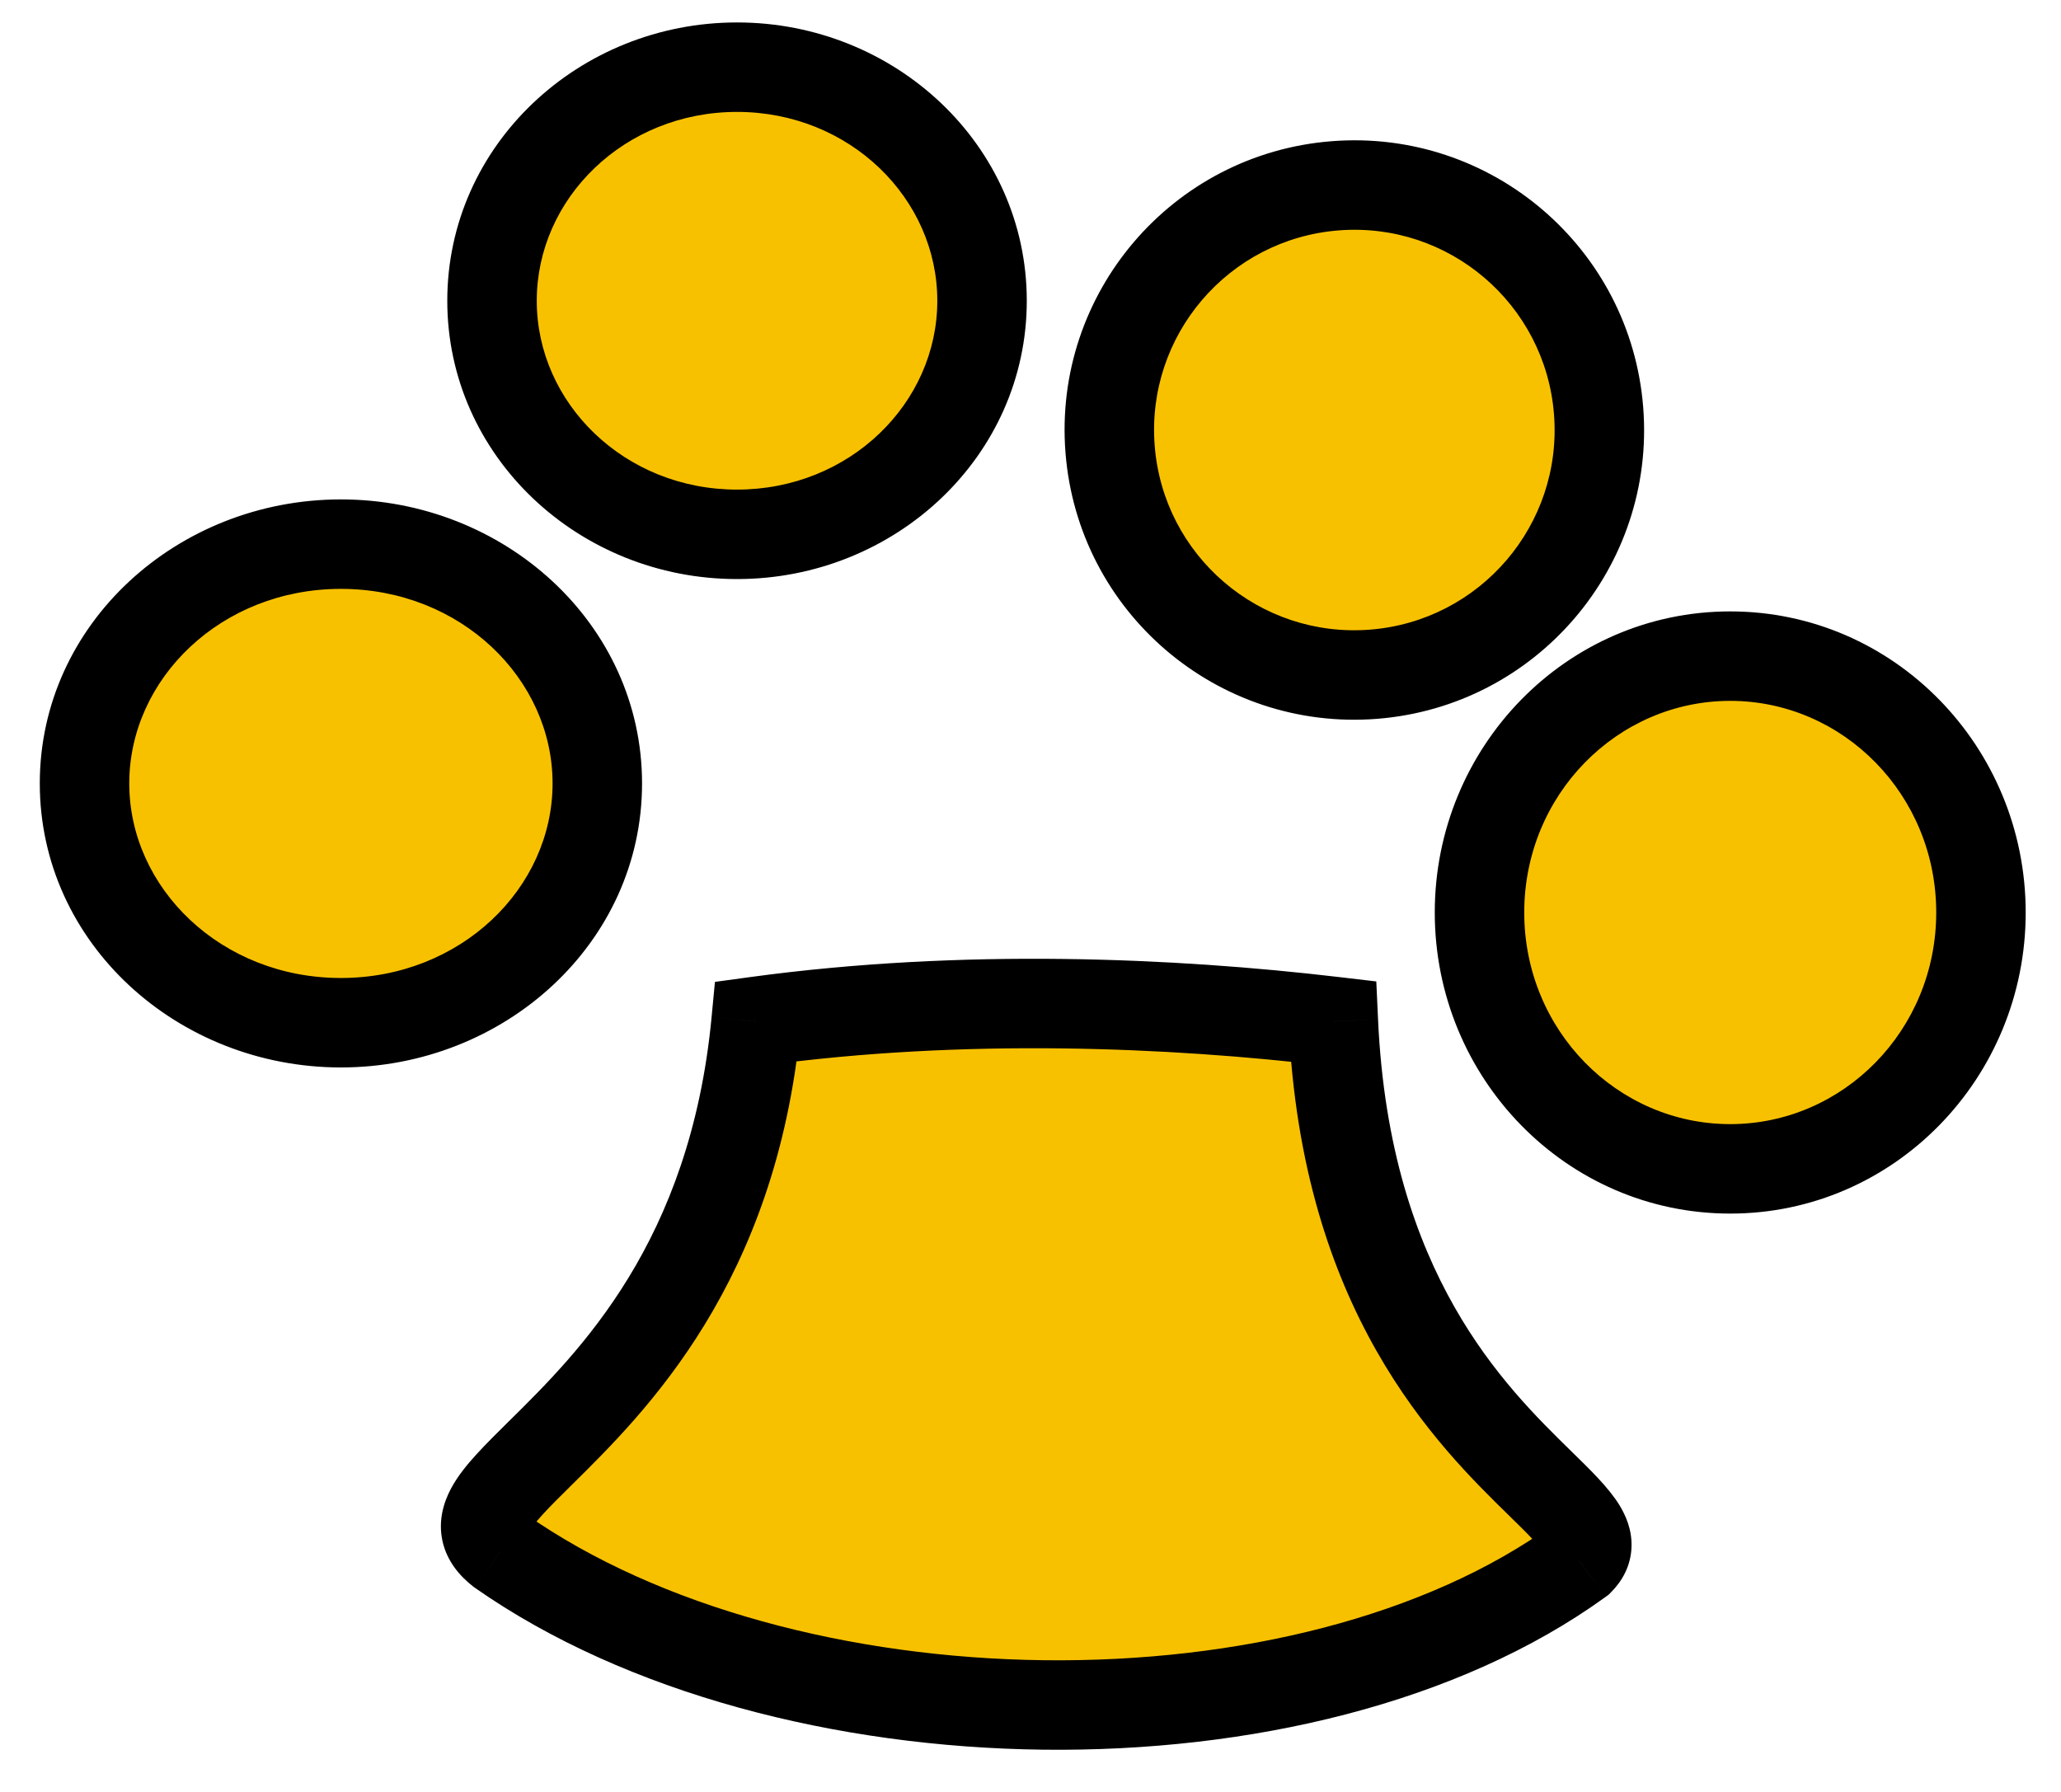 <svg width="46" height="40" viewBox="0 0 46 40" fill="none" xmlns="http://www.w3.org/2000/svg">
<path fill-rule="evenodd" clip-rule="evenodd" d="M16.45 11.928C19.47 11.928 21.918 9.593 21.918 6.714C21.918 3.834 19.47 1.499 16.45 1.499C13.43 1.499 10.981 3.834 10.981 6.714C10.981 9.593 13.43 11.928 16.45 11.928ZM7.609 22.829C10.77 22.829 13.332 20.438 13.332 17.488C13.332 14.538 10.77 12.147 7.609 12.147C4.449 12.147 1.886 14.538 1.886 17.488C1.886 20.438 4.449 22.829 7.609 22.829ZM35.25 34.838C29.125 39.273 17.51 39.062 11.174 34.627C10.428 34.047 11.016 33.467 12.057 32.44C13.668 30.85 16.364 28.189 16.876 22.8C21.523 22.167 26.169 22.378 29.759 22.8C30.035 28.868 32.832 31.604 34.387 33.125C35.214 33.934 35.689 34.399 35.25 34.838ZM44.213 20.369C44.213 23.53 41.708 26.092 38.617 26.092C35.527 26.092 33.022 23.53 33.022 20.369C33.022 17.209 35.527 14.646 38.617 14.646C41.708 14.646 44.213 17.209 44.213 20.369ZM35.679 9.17C35.916 12.181 33.668 14.814 30.657 15.051C27.646 15.288 25.013 13.039 24.776 10.028C24.539 7.017 26.788 4.384 29.799 4.147C32.81 3.91 35.442 6.159 35.679 9.17Z" fill="#F8C100"/>
<path d="M11.174 34.627L10.561 35.415L10.581 35.43L10.602 35.445L11.174 34.627ZM35.25 34.838L35.835 35.647L35.9 35.601L35.956 35.544L35.25 34.838ZM12.057 32.44L11.355 31.729L11.355 31.729L12.057 32.44ZM16.876 22.8L16.741 21.811L15.957 21.918L15.882 22.706L16.876 22.8ZM29.759 22.8L30.757 22.755L30.718 21.908L29.876 21.809L29.759 22.8ZM34.387 33.125L33.689 33.839L33.689 33.839L34.387 33.125ZM30.657 15.051L30.735 16.046L30.735 16.046L30.657 15.051ZM35.679 9.17L36.675 9.092L36.675 9.092L35.679 9.17ZM24.776 10.028L25.772 9.95L25.772 9.95L24.776 10.028ZM29.799 4.147L29.72 3.152L29.72 3.152L29.799 4.147ZM20.92 6.714C20.92 8.997 18.964 10.929 16.45 10.929V12.926C19.976 12.926 22.917 10.189 22.917 6.714H20.92ZM16.45 2.498C18.964 2.498 20.92 4.43 20.92 6.714H22.917C22.917 3.238 19.976 0.501 16.45 0.501V2.498ZM11.98 6.714C11.98 4.43 13.936 2.498 16.45 2.498V0.501C12.923 0.501 9.983 3.238 9.983 6.714H11.98ZM16.45 10.929C13.936 10.929 11.98 8.997 11.98 6.714H9.983C9.983 10.189 12.923 12.926 16.45 12.926V10.929ZM12.333 17.488C12.333 19.823 10.284 21.831 7.609 21.831V23.828C11.255 23.828 14.33 21.053 14.33 17.488H12.333ZM7.609 13.145C10.284 13.145 12.333 15.153 12.333 17.488H14.33C14.33 13.923 11.255 11.148 7.609 11.148V13.145ZM2.885 17.488C2.885 15.153 4.934 13.145 7.609 13.145V11.148C3.963 11.148 0.888 13.923 0.888 17.488H2.885ZM7.609 21.831C4.934 21.831 2.885 19.823 2.885 17.488H0.888C0.888 21.053 3.963 23.828 7.609 23.828V21.831ZM10.602 35.445C13.978 37.808 18.679 39.002 23.279 39.057C27.876 39.112 32.545 38.03 35.835 35.647L34.664 34.03C31.83 36.082 27.629 37.111 23.303 37.06C18.981 37.009 14.706 35.88 11.747 33.809L10.602 35.445ZM11.355 31.729C11.101 31.98 10.849 32.229 10.638 32.46C10.432 32.685 10.216 32.946 10.064 33.232C9.908 33.527 9.774 33.934 9.876 34.4C9.978 34.86 10.27 35.188 10.561 35.415L11.787 33.839C11.706 33.776 11.792 33.813 11.826 33.97C11.862 34.131 11.8 34.221 11.828 34.169C11.86 34.109 11.939 33.996 12.113 33.806C12.281 33.621 12.493 33.413 12.758 33.15L11.355 31.729ZM15.882 22.706C15.404 27.735 12.921 30.184 11.355 31.729L12.758 33.15C14.415 31.515 17.323 28.643 17.87 22.895L15.882 22.706ZM29.876 21.809C26.233 21.38 21.497 21.163 16.741 21.811L17.011 23.79C21.548 23.171 26.105 23.376 29.642 23.792L29.876 21.809ZM35.086 32.411C34.315 31.657 33.315 30.676 32.462 29.174C31.613 27.681 30.888 25.634 30.757 22.755L28.762 22.846C28.907 26.035 29.718 28.39 30.726 30.161C31.728 31.925 32.905 33.072 33.689 33.839L35.086 32.411ZM35.956 35.544C36.199 35.301 36.399 34.963 36.414 34.535C36.429 34.141 36.279 33.818 36.144 33.597C35.896 33.194 35.456 32.774 35.086 32.411L33.689 33.839C33.9 34.046 34.068 34.21 34.204 34.355C34.344 34.504 34.412 34.593 34.442 34.643C34.474 34.695 34.413 34.62 34.419 34.462C34.426 34.271 34.52 34.156 34.544 34.132L35.956 35.544ZM38.617 27.09C42.28 27.09 45.212 24.06 45.212 20.369H43.215C43.215 23 41.135 25.093 38.617 25.093V27.09ZM32.023 20.369C32.023 24.06 34.955 27.09 38.617 27.09V25.093C36.1 25.093 34.02 23 34.02 20.369H32.023ZM38.617 13.648C34.955 13.648 32.023 16.678 32.023 20.369H34.02C34.02 17.739 36.1 15.645 38.617 15.645V13.648ZM45.212 20.369C45.212 16.678 42.28 13.648 38.617 13.648V15.645C41.135 15.645 43.215 17.739 43.215 20.369H45.212ZM30.735 16.046C34.296 15.766 36.955 12.652 36.675 9.092L34.684 9.248C34.878 11.709 33.039 13.861 30.578 14.055L30.735 16.046ZM23.781 10.106C24.061 13.667 27.174 16.326 30.735 16.046L30.578 14.055C28.117 14.249 25.965 12.411 25.772 9.95L23.781 10.106ZM29.72 3.152C26.16 3.432 23.5 6.546 23.781 10.106L25.772 9.95C25.578 7.489 27.416 5.337 29.877 5.143L29.72 3.152ZM36.675 9.092C36.395 5.531 33.281 2.872 29.72 3.152L29.877 5.143C32.338 4.949 34.49 6.787 34.684 9.248L36.675 9.092Z" fill="black"/>
</svg>
